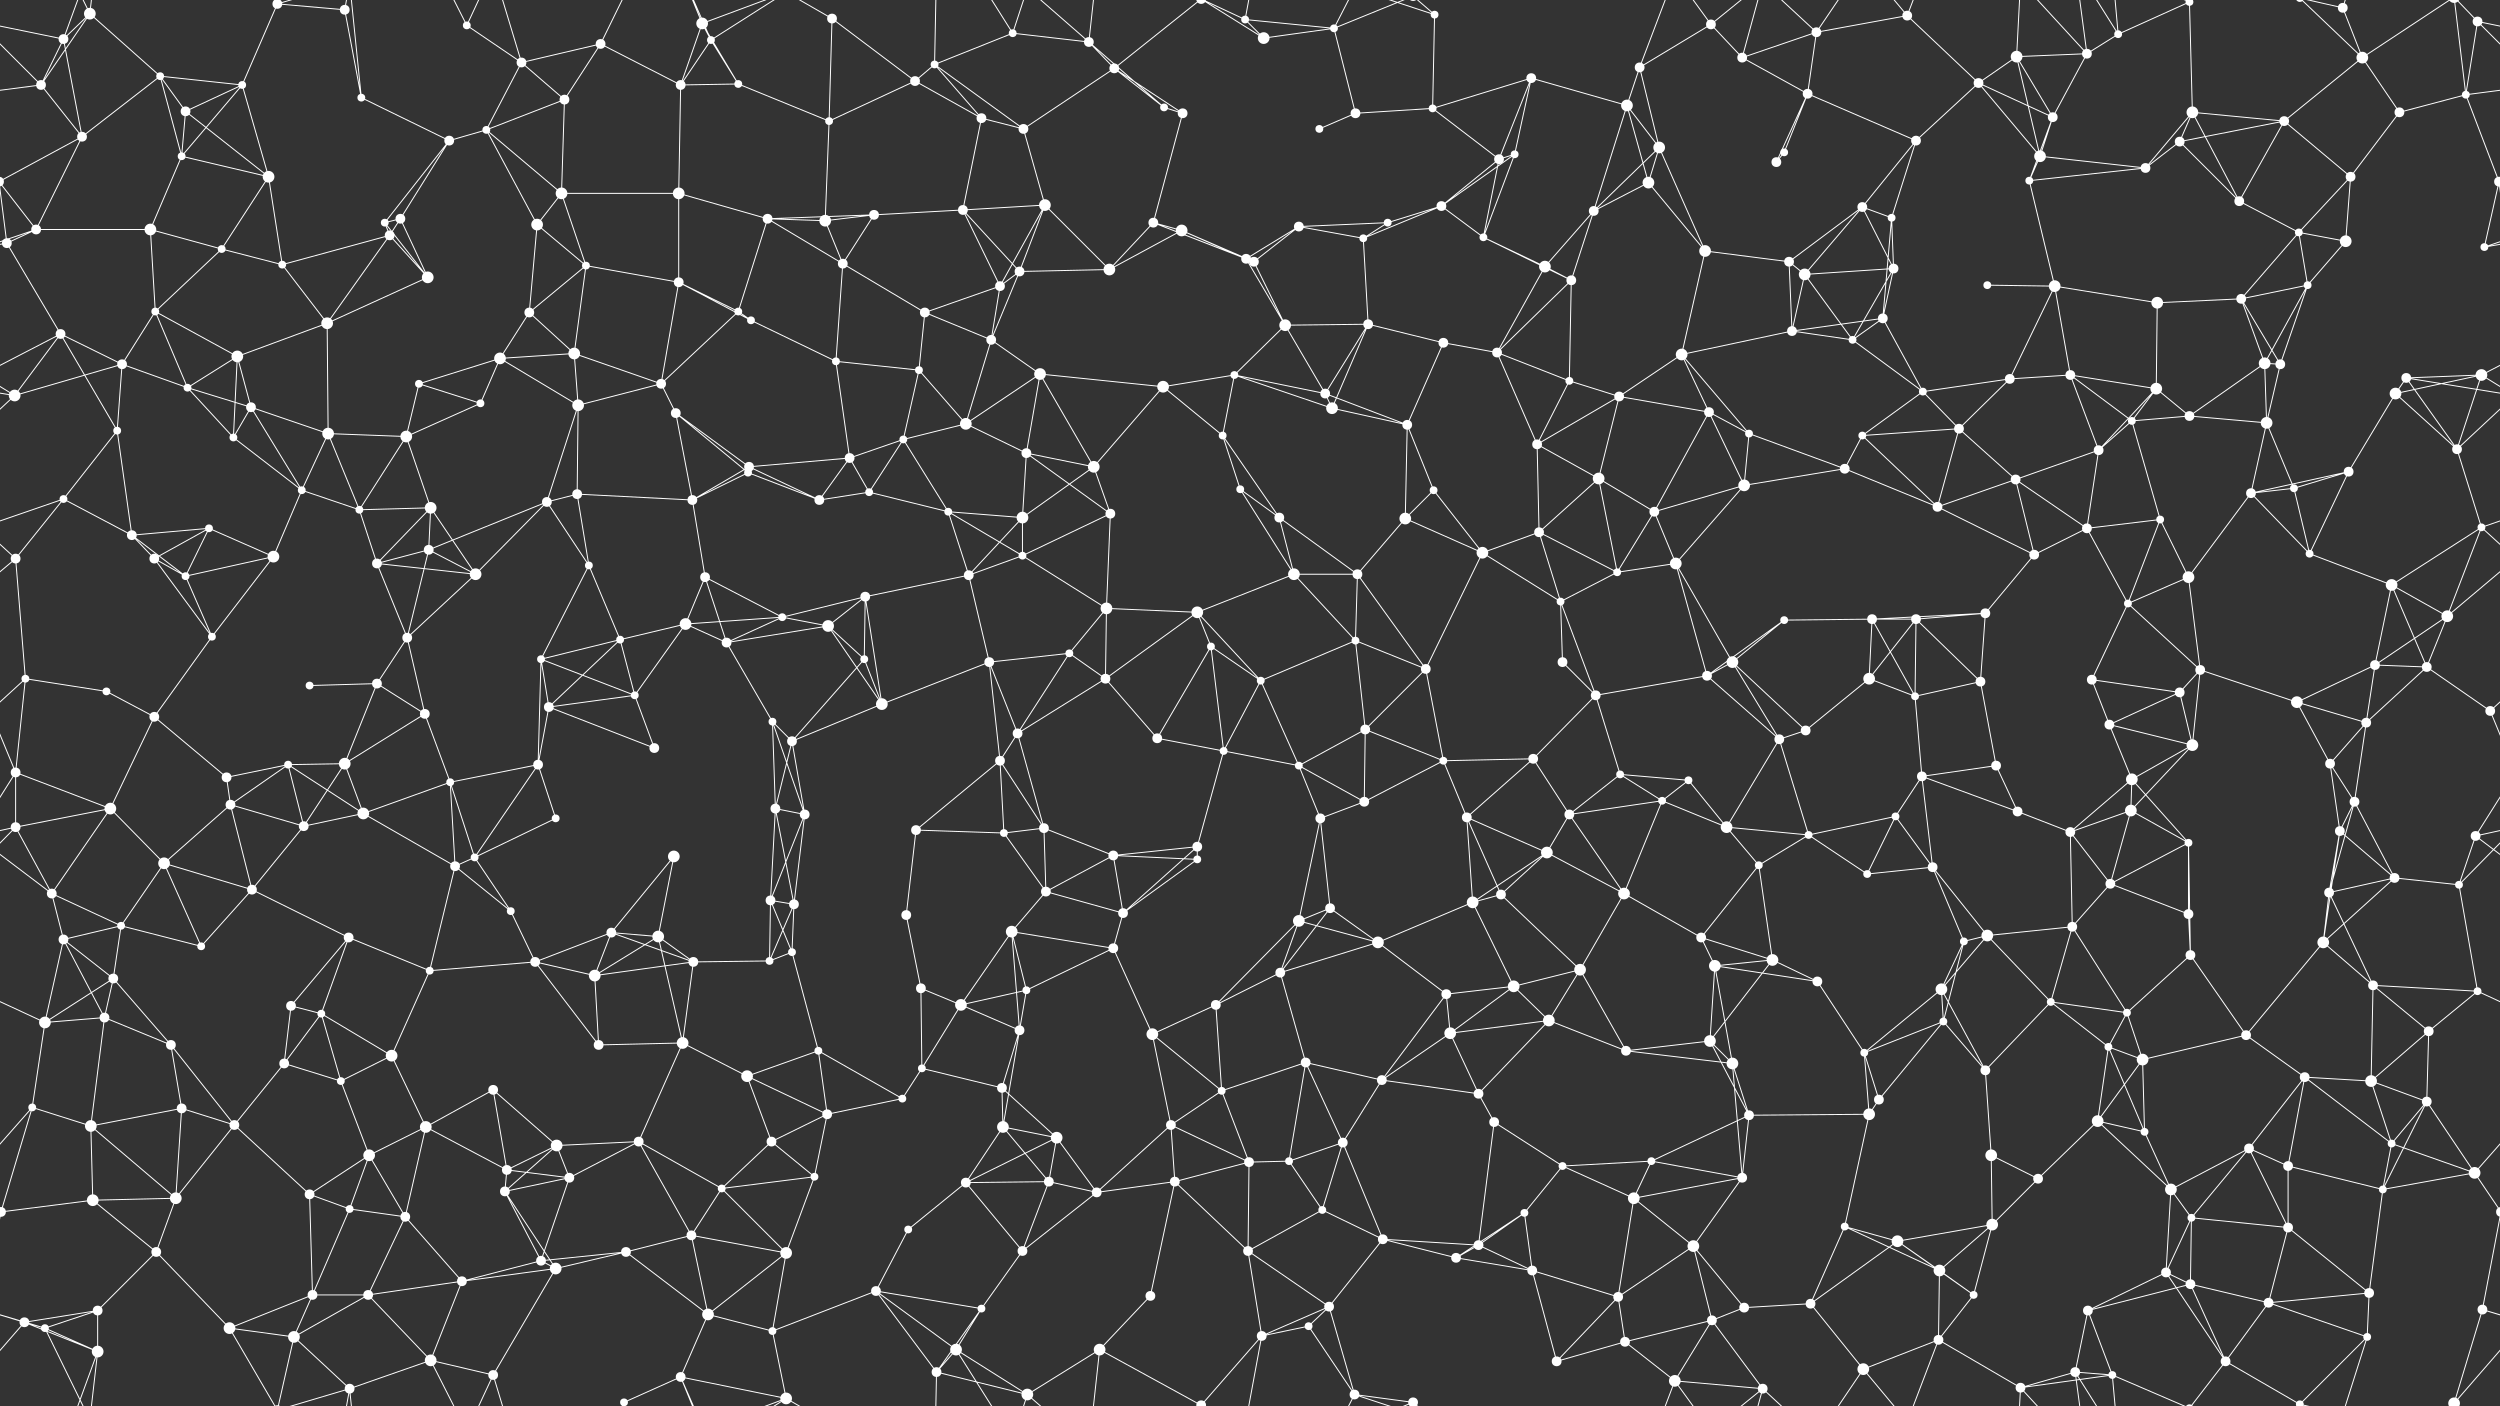 <svg xmlns="http://www.w3.org/2000/svg" width="2560" height="1440" fill="#fff"><rect width="100%" height="100%" fill="#333333" stroke="none"/><circle cx="65" cy="40" r="5"/><circle cx="92" cy="14" r="6"/><circle cx="164" cy="78" r="4"/><circle cx="284" cy="4" r="5"/><circle cx="284" cy="1444" r="5"/><circle cx="353" cy="10" r="5"/><circle cx="478" cy="26" r="4"/><circle cx="534" cy="64" r="5"/><circle cx="615" cy="45" r="5"/><circle cx="719" cy="24" r="6"/><circle cx="728" cy="41" r="4"/><circle cx="852" cy="19" r="5"/><circle cx="957" cy="66" r="4"/><circle cx="1037" cy="34" r="4"/><circle cx="1115" cy="43" r="5"/><circle cx="1141" cy="70" r="5"/><circle cx="1275" cy="20" r="4"/><circle cx="1294" cy="39" r="6"/><circle cx="1366" cy="29" r="4"/><circle cx="1469" cy="15" r="4"/><circle cx="1568" cy="80" r="5"/><circle cx="1679" cy="69" r="5"/><circle cx="1752" cy="25" r="5"/><circle cx="1784" cy="59" r="5"/><circle cx="1860" cy="33" r="5"/><circle cx="1953" cy="16" r="5"/><circle cx="2065" cy="58" r="6"/><circle cx="2137" cy="55" r="5"/><circle cx="2169" cy="35" r="4"/><circle cx="2242" cy="2" r="4"/><circle cx="2242" cy="1442" r="4"/><circle cx="2399" cy="8" r="5"/><circle cx="2419" cy="59" r="6"/><circle cx="2537" cy="22" r="5"/><circle cx="42" cy="87" r="5"/><circle cx="84" cy="140" r="5"/><circle cx="190" cy="114" r="5"/><circle cx="248" cy="87" r="4"/><circle cx="370" cy="100" r="4"/><circle cx="460" cy="144" r="5"/><circle cx="498" cy="133" r="4"/><circle cx="578" cy="102" r="5"/><circle cx="697" cy="87" r="5"/><circle cx="756" cy="86" r="4"/><circle cx="849" cy="124" r="4"/><circle cx="937" cy="83" r="5"/><circle cx="1005" cy="121" r="5"/><circle cx="1048" cy="132" r="5"/><circle cx="1192" cy="110" r="4"/><circle cx="1211" cy="116" r="5"/><circle cx="1351" cy="132" r="4"/><circle cx="1388" cy="116" r="5"/><circle cx="1467" cy="111" r="4"/><circle cx="1551" cy="158" r="4"/><circle cx="1666" cy="108" r="6"/><circle cx="1699" cy="151" r="6"/><circle cx="1827" cy="156" r="4"/><circle cx="1851" cy="96" r="5"/><circle cx="1962" cy="144" r="5"/><circle cx="2026" cy="85" r="5"/><circle cx="2102" cy="120" r="5"/><circle cx="2232" cy="145" r="5"/><circle cx="2245" cy="115" r="6"/><circle cx="2339" cy="124" r="5"/><circle cx="2457" cy="115" r="5"/><circle cx="2525" cy="97" r="4"/><circle cx="37" cy="235" r="5"/><circle cx="154" cy="235" r="6"/><circle cx="186" cy="160" r="4"/><circle cx="275" cy="181" r="6"/><circle cx="394" cy="228" r="4"/><circle cx="410" cy="224" r="5"/><circle cx="550" cy="230" r="6"/><circle cx="575" cy="198" r="6"/><circle cx="695" cy="198" r="6"/><circle cx="786" cy="224" r="5"/><circle cx="845" cy="226" r="6"/><circle cx="895" cy="220" r="5"/><circle cx="986" cy="215" r="5"/><circle cx="1070" cy="210" r="6"/><circle cx="1181" cy="228" r="5"/><circle cx="1210" cy="236" r="6"/><circle cx="1330" cy="232" r="5"/><circle cx="1421" cy="228" r="4"/><circle cx="1476" cy="211" r="5"/><circle cx="1535" cy="163" r="5"/><circle cx="1632" cy="216" r="5"/><circle cx="1688" cy="187" r="6"/><circle cx="1819" cy="166" r="5"/><circle cx="1907" cy="212" r="5"/><circle cx="1937" cy="223" r="4"/><circle cx="2078" cy="185" r="4"/><circle cx="2089" cy="160" r="6"/><circle cx="2197" cy="172" r="5"/><circle cx="2293" cy="206" r="5"/><circle cx="2354" cy="238" r="4"/><circle cx="2407" cy="181" r="5"/><circle cx="2559" cy="186" r="5"/><circle cx="-1" cy="186" r="5"/><circle cx="7" cy="249" r="5"/><circle cx="159" cy="319" r="4"/><circle cx="227" cy="255" r="4"/><circle cx="289" cy="271" r="4"/><circle cx="399" cy="241" r="5"/><circle cx="438" cy="284" r="6"/><circle cx="542" cy="320" r="5"/><circle cx="600" cy="272" r="4"/><circle cx="695" cy="289" r="5"/><circle cx="756" cy="319" r="4"/><circle cx="863" cy="270" r="5"/><circle cx="947" cy="320" r="5"/><circle cx="1024" cy="293" r="5"/><circle cx="1044" cy="278" r="5"/><circle cx="1136" cy="276" r="6"/><circle cx="1276" cy="265" r="5"/><circle cx="1284" cy="268" r="5"/><circle cx="1396" cy="244" r="4"/><circle cx="1519" cy="243" r="4"/><circle cx="1582" cy="273" r="6"/><circle cx="1609" cy="287" r="5"/><circle cx="1746" cy="257" r="6"/><circle cx="1832" cy="268" r="5"/><circle cx="1848" cy="281" r="6"/><circle cx="1939" cy="275" r="5"/><circle cx="2035" cy="292" r="4"/><circle cx="2104" cy="293" r="6"/><circle cx="2209" cy="310" r="6"/><circle cx="2295" cy="306" r="5"/><circle cx="2363" cy="292" r="4"/><circle cx="2402" cy="247" r="6"/><circle cx="2544" cy="253" r="4"/><circle cx="62" cy="342" r="5"/><circle cx="125" cy="373" r="5"/><circle cx="192" cy="397" r="4"/><circle cx="243" cy="365" r="6"/><circle cx="335" cy="331" r="6"/><circle cx="429" cy="393" r="4"/><circle cx="512" cy="367" r="6"/><circle cx="588" cy="362" r="6"/><circle cx="677" cy="393" r="5"/><circle cx="769" cy="328" r="4"/><circle cx="856" cy="370" r="4"/><circle cx="941" cy="379" r="4"/><circle cx="1015" cy="348" r="5"/><circle cx="1065" cy="383" r="6"/><circle cx="1191" cy="396" r="6"/><circle cx="1264" cy="384" r="4"/><circle cx="1316" cy="333" r="6"/><circle cx="1401" cy="332" r="5"/><circle cx="1478" cy="351" r="5"/><circle cx="1533" cy="361" r="5"/><circle cx="1607" cy="390" r="4"/><circle cx="1722" cy="363" r="6"/><circle cx="1835" cy="339" r="5"/><circle cx="1897" cy="348" r="4"/><circle cx="1928" cy="326" r="5"/><circle cx="2058" cy="388" r="5"/><circle cx="2120" cy="384" r="5"/><circle cx="2208" cy="398" r="6"/><circle cx="2319" cy="372" r="6"/><circle cx="2335" cy="373" r="5"/><circle cx="2464" cy="387" r="5"/><circle cx="2541" cy="384" r="6"/><circle cx="15" cy="405" r="6"/><circle cx="120" cy="441" r="4"/><circle cx="239" cy="448" r="4"/><circle cx="257" cy="417" r="5"/><circle cx="336" cy="444" r="6"/><circle cx="416" cy="447" r="6"/><circle cx="492" cy="413" r="4"/><circle cx="592" cy="415" r="6"/><circle cx="692" cy="423" r="5"/><circle cx="767" cy="478" r="5"/><circle cx="870" cy="469" r="5"/><circle cx="925" cy="450" r="4"/><circle cx="989" cy="434" r="6"/><circle cx="1051" cy="464" r="5"/><circle cx="1120" cy="478" r="6"/><circle cx="1252" cy="446" r="4"/><circle cx="1357" cy="403" r="5"/><circle cx="1364" cy="418" r="6"/><circle cx="1441" cy="435" r="5"/><circle cx="1574" cy="455" r="5"/><circle cx="1658" cy="406" r="5"/><circle cx="1750" cy="422" r="5"/><circle cx="1791" cy="444" r="4"/><circle cx="1907" cy="446" r="4"/><circle cx="1969" cy="401" r="4"/><circle cx="2006" cy="439" r="5"/><circle cx="2149" cy="461" r="5"/><circle cx="2183" cy="431" r="4"/><circle cx="2242" cy="426" r="5"/><circle cx="2321" cy="433" r="6"/><circle cx="2453" cy="403" r="6"/><circle cx="2516" cy="460" r="5"/><circle cx="65" cy="511" r="4"/><circle cx="135" cy="548" r="5"/><circle cx="214" cy="541" r="4"/><circle cx="309" cy="502" r="4"/><circle cx="368" cy="522" r="4"/><circle cx="441" cy="520" r="6"/><circle cx="560" cy="514" r="5"/><circle cx="591" cy="506" r="5"/><circle cx="709" cy="512" r="5"/><circle cx="766" cy="484" r="4"/><circle cx="839" cy="512" r="5"/><circle cx="890" cy="504" r="4"/><circle cx="971" cy="524" r="4"/><circle cx="1047" cy="530" r="6"/><circle cx="1137" cy="526" r="5"/><circle cx="1270" cy="501" r="4"/><circle cx="1310" cy="530" r="5"/><circle cx="1439" cy="531" r="6"/><circle cx="1468" cy="502" r="4"/><circle cx="1576" cy="545" r="5"/><circle cx="1637" cy="490" r="6"/><circle cx="1694" cy="524" r="5"/><circle cx="1786" cy="497" r="6"/><circle cx="1889" cy="480" r="5"/><circle cx="1984" cy="519" r="5"/><circle cx="2064" cy="491" r="5"/><circle cx="2137" cy="541" r="5"/><circle cx="2212" cy="532" r="4"/><circle cx="2305" cy="505" r="5"/><circle cx="2349" cy="500" r="4"/><circle cx="2405" cy="483" r="5"/><circle cx="2541" cy="540" r="4"/><circle cx="16" cy="572" r="5"/><circle cx="158" cy="572" r="5"/><circle cx="190" cy="590" r="4"/><circle cx="280" cy="570" r="6"/><circle cx="386" cy="577" r="5"/><circle cx="439" cy="563" r="5"/><circle cx="487" cy="588" r="6"/><circle cx="603" cy="579" r="4"/><circle cx="702" cy="639" r="6"/><circle cx="722" cy="591" r="5"/><circle cx="801" cy="632" r="4"/><circle cx="886" cy="611" r="5"/><circle cx="992" cy="589" r="5"/><circle cx="1047" cy="569" r="4"/><circle cx="1133" cy="623" r="6"/><circle cx="1226" cy="627" r="6"/><circle cx="1325" cy="588" r="6"/><circle cx="1390" cy="588" r="5"/><circle cx="1518" cy="566" r="6"/><circle cx="1598" cy="616" r="4"/><circle cx="1656" cy="586" r="4"/><circle cx="1716" cy="577" r="6"/><circle cx="1827" cy="635" r="4"/><circle cx="1917" cy="634" r="5"/><circle cx="1962" cy="634" r="5"/><circle cx="2033" cy="628" r="5"/><circle cx="2083" cy="568" r="5"/><circle cx="2179" cy="618" r="4"/><circle cx="2241" cy="591" r="6"/><circle cx="2365" cy="567" r="4"/><circle cx="2449" cy="599" r="6"/><circle cx="2506" cy="631" r="6"/><circle cx="26" cy="695" r="4"/><circle cx="109" cy="708" r="4"/><circle cx="217" cy="652" r="4"/><circle cx="317" cy="702" r="4"/><circle cx="386" cy="700" r="5"/><circle cx="417" cy="653" r="5"/><circle cx="554" cy="675" r="4"/><circle cx="635" cy="655" r="4"/><circle cx="650" cy="712" r="4"/><circle cx="744" cy="658" r="5"/><circle cx="848" cy="641" r="6"/><circle cx="885" cy="675" r="4"/><circle cx="1013" cy="678" r="5"/><circle cx="1095" cy="669" r="4"/><circle cx="1132" cy="695" r="5"/><circle cx="1240" cy="662" r="4"/><circle cx="1291" cy="697" r="4"/><circle cx="1388" cy="656" r="4"/><circle cx="1460" cy="685" r="5"/><circle cx="1600" cy="678" r="5"/><circle cx="1634" cy="712" r="5"/><circle cx="1748" cy="692" r="5"/><circle cx="1774" cy="678" r="6"/><circle cx="1914" cy="695" r="6"/><circle cx="1961" cy="713" r="4"/><circle cx="2028" cy="698" r="5"/><circle cx="2142" cy="696" r="5"/><circle cx="2232" cy="709" r="5"/><circle cx="2253" cy="686" r="5"/><circle cx="2352" cy="719" r="6"/><circle cx="2432" cy="681" r="5"/><circle cx="2485" cy="683" r="5"/><circle cx="16" cy="791" r="5"/><circle cx="158" cy="734" r="5"/><circle cx="232" cy="796" r="5"/><circle cx="295" cy="783" r="4"/><circle cx="353" cy="782" r="6"/><circle cx="435" cy="731" r="5"/><circle cx="551" cy="783" r="5"/><circle cx="562" cy="724" r="5"/><circle cx="670" cy="766" r="5"/><circle cx="791" cy="739" r="4"/><circle cx="811" cy="759" r="5"/><circle cx="903" cy="721" r="6"/><circle cx="1024" cy="779" r="5"/><circle cx="1042" cy="751" r="5"/><circle cx="1185" cy="756" r="5"/><circle cx="1253" cy="769" r="4"/><circle cx="1330" cy="784" r="4"/><circle cx="1398" cy="747" r="5"/><circle cx="1478" cy="779" r="4"/><circle cx="1570" cy="777" r="5"/><circle cx="1659" cy="793" r="4"/><circle cx="1729" cy="799" r="4"/><circle cx="1822" cy="757" r="5"/><circle cx="1849" cy="748" r="5"/><circle cx="1968" cy="795" r="5"/><circle cx="2044" cy="784" r="5"/><circle cx="2160" cy="742" r="5"/><circle cx="2183" cy="798" r="6"/><circle cx="2245" cy="763" r="6"/><circle cx="2386" cy="782" r="5"/><circle cx="2423" cy="740" r="5"/><circle cx="2550" cy="728" r="5"/><circle cx="16" cy="847" r="5"/><circle cx="113" cy="828" r="6"/><circle cx="236" cy="824" r="5"/><circle cx="311" cy="846" r="5"/><circle cx="372" cy="833" r="6"/><circle cx="461" cy="801" r="4"/><circle cx="486" cy="878" r="4"/><circle cx="569" cy="838" r="4"/><circle cx="690" cy="877" r="6"/><circle cx="794" cy="828" r="5"/><circle cx="824" cy="834" r="5"/><circle cx="938" cy="850" r="5"/><circle cx="1028" cy="853" r="4"/><circle cx="1069" cy="848" r="5"/><circle cx="1140" cy="876" r="5"/><circle cx="1226" cy="867" r="5"/><circle cx="1352" cy="838" r="5"/><circle cx="1397" cy="821" r="5"/><circle cx="1502" cy="837" r="5"/><circle cx="1584" cy="873" r="6"/><circle cx="1607" cy="834" r="5"/><circle cx="1702" cy="820" r="4"/><circle cx="1768" cy="847" r="6"/><circle cx="1852" cy="855" r="4"/><circle cx="1941" cy="836" r="4"/><circle cx="2066" cy="831" r="5"/><circle cx="2120" cy="852" r="5"/><circle cx="2182" cy="830" r="6"/><circle cx="2241" cy="863" r="4"/><circle cx="2396" cy="851" r="5"/><circle cx="2411" cy="821" r="5"/><circle cx="2535" cy="856" r="5"/><circle cx="53" cy="915" r="5"/><circle cx="124" cy="948" r="4"/><circle cx="168" cy="884" r="6"/><circle cx="258" cy="911" r="5"/><circle cx="357" cy="960" r="5"/><circle cx="466" cy="887" r="5"/><circle cx="523" cy="933" r="4"/><circle cx="626" cy="955" r="5"/><circle cx="674" cy="959" r="6"/><circle cx="789" cy="922" r="5"/><circle cx="813" cy="926" r="5"/><circle cx="928" cy="937" r="5"/><circle cx="1036" cy="954" r="6"/><circle cx="1071" cy="913" r="5"/><circle cx="1150" cy="935" r="5"/><circle cx="1226" cy="880" r="4"/><circle cx="1330" cy="943" r="6"/><circle cx="1362" cy="930" r="5"/><circle cx="1508" cy="924" r="6"/><circle cx="1537" cy="916" r="5"/><circle cx="1663" cy="915" r="6"/><circle cx="1742" cy="960" r="5"/><circle cx="1801" cy="886" r="4"/><circle cx="1912" cy="895" r="4"/><circle cx="1979" cy="888" r="5"/><circle cx="2035" cy="958" r="6"/><circle cx="2122" cy="949" r="5"/><circle cx="2161" cy="905" r="5"/><circle cx="2241" cy="936" r="5"/><circle cx="2385" cy="914" r="5"/><circle cx="2452" cy="899" r="5"/><circle cx="2518" cy="906" r="4"/><circle cx="65" cy="962" r="5"/><circle cx="116" cy="1002" r="5"/><circle cx="206" cy="969" r="4"/><circle cx="298" cy="1030" r="5"/><circle cx="329" cy="1038" r="4"/><circle cx="440" cy="994" r="4"/><circle cx="548" cy="985" r="5"/><circle cx="609" cy="999" r="6"/><circle cx="710" cy="985" r="5"/><circle cx="788" cy="984" r="4"/><circle cx="811" cy="975" r="4"/><circle cx="943" cy="1012" r="5"/><circle cx="984" cy="1029" r="6"/><circle cx="1051" cy="1014" r="4"/><circle cx="1140" cy="971" r="5"/><circle cx="1245" cy="1029" r="5"/><circle cx="1311" cy="996" r="5"/><circle cx="1411" cy="965" r="6"/><circle cx="1481" cy="1018" r="5"/><circle cx="1550" cy="1010" r="6"/><circle cx="1618" cy="993" r="6"/><circle cx="1756" cy="989" r="6"/><circle cx="1815" cy="983" r="6"/><circle cx="1861" cy="1005" r="5"/><circle cx="1988" cy="1013" r="6"/><circle cx="2011" cy="964" r="4"/><circle cx="2100" cy="1026" r="4"/><circle cx="2178" cy="1037" r="4"/><circle cx="2243" cy="978" r="5"/><circle cx="2379" cy="965" r="6"/><circle cx="2430" cy="1009" r="5"/><circle cx="2537" cy="1015" r="4"/><circle cx="46" cy="1047" r="6"/><circle cx="107" cy="1042" r="5"/><circle cx="175" cy="1070" r="5"/><circle cx="291" cy="1089" r="5"/><circle cx="349" cy="1107" r="4"/><circle cx="401" cy="1081" r="6"/><circle cx="505" cy="1116" r="5"/><circle cx="613" cy="1070" r="5"/><circle cx="699" cy="1068" r="6"/><circle cx="765" cy="1102" r="6"/><circle cx="838" cy="1076" r="4"/><circle cx="944" cy="1094" r="4"/><circle cx="1026" cy="1114" r="5"/><circle cx="1044" cy="1055" r="5"/><circle cx="1180" cy="1059" r="6"/><circle cx="1251" cy="1117" r="4"/><circle cx="1337" cy="1088" r="5"/><circle cx="1415" cy="1106" r="5"/><circle cx="1485" cy="1058" r="6"/><circle cx="1586" cy="1045" r="6"/><circle cx="1665" cy="1076" r="5"/><circle cx="1751" cy="1066" r="6"/><circle cx="1774" cy="1089" r="6"/><circle cx="1909" cy="1078" r="4"/><circle cx="1990" cy="1046" r="4"/><circle cx="2033" cy="1096" r="5"/><circle cx="2159" cy="1072" r="4"/><circle cx="2194" cy="1085" r="6"/><circle cx="2300" cy="1060" r="5"/><circle cx="2360" cy="1103" r="5"/><circle cx="2428" cy="1107" r="6"/><circle cx="2487" cy="1056" r="5"/><circle cx="33" cy="1134" r="4"/><circle cx="93" cy="1153" r="6"/><circle cx="186" cy="1135" r="5"/><circle cx="240" cy="1152" r="5"/><circle cx="378" cy="1183" r="6"/><circle cx="436" cy="1154" r="6"/><circle cx="519" cy="1198" r="5"/><circle cx="570" cy="1173" r="6"/><circle cx="654" cy="1169" r="5"/><circle cx="790" cy="1169" r="5"/><circle cx="847" cy="1141" r="5"/><circle cx="924" cy="1125" r="4"/><circle cx="1027" cy="1154" r="6"/><circle cx="1082" cy="1165" r="6"/><circle cx="1199" cy="1152" r="5"/><circle cx="1279" cy="1190" r="5"/><circle cx="1320" cy="1189" r="4"/><circle cx="1375" cy="1170" r="5"/><circle cx="1514" cy="1120" r="5"/><circle cx="1530" cy="1149" r="5"/><circle cx="1600" cy="1194" r="4"/><circle cx="1691" cy="1189" r="4"/><circle cx="1791" cy="1142" r="5"/><circle cx="1914" cy="1141" r="6"/><circle cx="1924" cy="1126" r="5"/><circle cx="2039" cy="1183" r="6"/><circle cx="2148" cy="1148" r="6"/><circle cx="2196" cy="1159" r="4"/><circle cx="2303" cy="1176" r="5"/><circle cx="2343" cy="1194" r="5"/><circle cx="2449" cy="1171" r="4"/><circle cx="2485" cy="1128" r="5"/><circle cx="1" cy="1241" r="5"/><circle cx="2561" cy="1241" r="5"/><circle cx="95" cy="1229" r="6"/><circle cx="180" cy="1227" r="6"/><circle cx="317" cy="1223" r="5"/><circle cx="358" cy="1238" r="4"/><circle cx="415" cy="1246" r="5"/><circle cx="517" cy="1220" r="5"/><circle cx="583" cy="1206" r="5"/><circle cx="708" cy="1265" r="5"/><circle cx="739" cy="1217" r="4"/><circle cx="834" cy="1205" r="4"/><circle cx="930" cy="1259" r="4"/><circle cx="989" cy="1211" r="5"/><circle cx="1074" cy="1210" r="5"/><circle cx="1123" cy="1221" r="5"/><circle cx="1203" cy="1210" r="5"/><circle cx="1354" cy="1239" r="4"/><circle cx="1416" cy="1269" r="5"/><circle cx="1514" cy="1275" r="5"/><circle cx="1561" cy="1242" r="4"/><circle cx="1673" cy="1227" r="6"/><circle cx="1734" cy="1276" r="6"/><circle cx="1784" cy="1206" r="5"/><circle cx="1889" cy="1256" r="4"/><circle cx="1943" cy="1271" r="6"/><circle cx="2040" cy="1254" r="6"/><circle cx="2087" cy="1207" r="5"/><circle cx="2223" cy="1218" r="6"/><circle cx="2244" cy="1247" r="4"/><circle cx="2343" cy="1257" r="5"/><circle cx="2440" cy="1218" r="4"/><circle cx="2534" cy="1201" r="6"/><circle cx="25" cy="1354" r="5"/><circle cx="100" cy="1342" r="5"/><circle cx="160" cy="1282" r="5"/><circle cx="320" cy="1326" r="5"/><circle cx="377" cy="1326" r="5"/><circle cx="473" cy="1312" r="5"/><circle cx="554" cy="1291" r="5"/><circle cx="569" cy="1299" r="6"/><circle cx="641" cy="1282" r="5"/><circle cx="725" cy="1346" r="6"/><circle cx="805" cy="1283" r="6"/><circle cx="897" cy="1322" r="5"/><circle cx="1005" cy="1340" r="4"/><circle cx="1047" cy="1281" r="5"/><circle cx="1178" cy="1327" r="5"/><circle cx="1278" cy="1281" r="5"/><circle cx="1340" cy="1358" r="4"/><circle cx="1361" cy="1338" r="5"/><circle cx="1491" cy="1288" r="5"/><circle cx="1569" cy="1301" r="5"/><circle cx="1657" cy="1328" r="5"/><circle cx="1753" cy="1352" r="5"/><circle cx="1786" cy="1339" r="5"/><circle cx="1854" cy="1335" r="5"/><circle cx="1986" cy="1301" r="6"/><circle cx="2021" cy="1326" r="4"/><circle cx="2138" cy="1342" r="5"/><circle cx="2218" cy="1303" r="5"/><circle cx="2243" cy="1315" r="5"/><circle cx="2323" cy="1334" r="5"/><circle cx="2426" cy="1324" r="5"/><circle cx="2542" cy="1341" r="5"/><circle cx="46" cy="1360" r="4"/><circle cx="100" cy="1384" r="6"/><circle cx="235" cy="1360" r="6"/><circle cx="301" cy="1369" r="6"/><circle cx="358" cy="1422" r="5"/><circle cx="441" cy="1393" r="6"/><circle cx="505" cy="1408" r="5"/><circle cx="639" cy="1436" r="4"/><circle cx="639" cy="-4" r="4"/><circle cx="697" cy="1410" r="5"/><circle cx="791" cy="1363" r="4"/><circle cx="805" cy="1432" r="6"/><circle cx="959" cy="1405" r="5"/><circle cx="979" cy="1382" r="6"/><circle cx="1052" cy="1428" r="6"/><circle cx="1126" cy="1382" r="6"/><circle cx="1230" cy="1439" r="5"/><circle cx="1230" cy="-1" r="5"/><circle cx="1292" cy="1368" r="5"/><circle cx="1387" cy="1428" r="5"/><circle cx="1447" cy="1436" r="5"/><circle cx="1447" cy="-4" r="5"/><circle cx="1594" cy="1394" r="5"/><circle cx="1664" cy="1374" r="5"/><circle cx="1715" cy="1414" r="6"/><circle cx="1805" cy="1422" r="5"/><circle cx="1908" cy="1402" r="6"/><circle cx="1985" cy="1372" r="5"/><circle cx="2069" cy="1421" r="5"/><circle cx="2125" cy="1405" r="5"/><circle cx="2163" cy="1408" r="4"/><circle cx="2279" cy="1394" r="5"/><circle cx="2355" cy="1438" r="4"/><circle cx="2355" cy="-2" r="4"/><circle cx="2424" cy="1369" r="4"/><circle cx="2513" cy="1437" r="6"/><circle cx="2513" cy="-3" r="6"/><path stroke="#fff" d="M65 40L92 14M65 40L-23 22M65 40L42 87M65 40L84 140M65 40L100 -56M2625 40L2537 22M65 1480L100 1384M92 14L164 78M92 14L42 87M92 14L46 -80M92 14L100 -56M92 1454L46 1360M92 1454L100 1384M164 78L84 140M164 78L190 114M164 78L248 87M164 78L186 160M284 4L353 10M284 4L248 87M284 4L235 -80M284 4L301 -71M284 4L358 -18M284 1444L235 1360M284 1444L301 1369M284 1444L358 1422M353 10L370 100M353 10L358 -18M353 1450L358 1422M478 26L534 64M478 26L441 -47M478 26L505 -32M478 1466L441 1393M478 1466L505 1408M534 64L615 45M534 64L498 133M534 64L578 102M534 64L505 -32M534 1504L505 1408M615 45L578 102M615 45L697 87M615 45L639 -4M615 1485L639 1436M719 24L728 41M719 24L697 87M719 24L756 86M719 24L697 -30M719 24L805 -8M719 1464L697 1410M719 1464L805 1432M728 41L697 87M728 41L756 86M728 41L697 -30M728 41L805 -8M728 1481L697 1410M728 1481L805 1432M852 19L849 124M852 19L937 83M852 19L805 -8M852 1459L805 1432M957 66L1037 34M957 66L937 83M957 66L1005 121M957 66L1048 132M957 66L959 -35M957 1506L959 1405M1037 34L1115 43M1037 34L979 -58M1037 34L1052 -12M1037 1474L979 1382M1037 1474L1052 1428M1115 43L1141 70M1115 43L1192 110M1115 43L1052 -12M1115 43L1126 -58M1115 1483L1052 1428M1115 1483L1126 1382M1141 70L1048 132M1141 70L1192 110M1141 70L1211 116M1141 70L1230 -1M1141 1510L1230 1439M1275 20L1294 39M1275 20L1366 29M1275 20L1230 -1M1275 20L1292 -72M1275 1460L1230 1439M1275 1460L1292 1368M1294 39L1366 29M1294 39L1230 -1M1294 1479L1230 1439M1366 29L1388 116M1366 29L1387 -12M1366 29L1447 -4M1366 1469L1387 1428M1366 1469L1447 1436M1469 15L1467 111M1469 15L1387 -12M1469 15L1447 -4M1469 1455L1387 1428M1469 1455L1447 1436M1568 80L1467 111M1568 80L1551 158M1568 80L1666 108M1568 80L1535 163M1679 69L1752 25M1679 69L1666 108M1679 69L1699 151M1679 69L1715 -26M1679 1509L1715 1414M1752 25L1784 59M1752 25L1715 -26M1752 25L1805 -18M1752 1465L1715 1414M1752 1465L1805 1422M1784 59L1860 33M1784 59L1851 96M1784 59L1805 -18M1784 1499L1805 1422M1860 33L1953 16M1860 33L1851 96M1860 33L1805 -18M1860 33L1908 -38M1860 1473L1805 1422M1860 1473L1908 1402M1953 16L2026 85M1953 16L1908 -38M1953 16L1985 -68M1953 1456L1908 1402M1953 1456L1985 1372M2065 58L2137 55M2065 58L2026 85M2065 58L2102 120M2065 58L2089 160M2065 58L2069 -19M2065 1498L2069 1421M2137 55L2169 35M2137 55L2102 120M2137 55L2069 -19M2137 55L2125 -35M2137 1495L2069 1421M2137 1495L2125 1405M2169 35L2242 2M2169 35L2125 -35M2169 35L2163 -32M2169 1475L2125 1405M2169 1475L2163 1408M2242 2L2245 115M2242 2L2163 -32M2242 2L2279 -46M2242 1442L2163 1408M2242 1442L2279 1394M2399 8L2419 59M2399 8L2355 -2M2399 8L2424 -71M2399 1448L2355 1438M2399 1448L2424 1369M2419 59L2339 124M2419 59L2457 115M2419 59L2355 -2M2419 59L2513 -3M2419 1499L2355 1438M2419 1499L2513 1437M2537 22L2602 87M2537 22L2525 97M2537 22L2513 -3M-23 22L42 87M2537 1462L2513 1437M42 87L84 140M42 87L-35 97M2602 87L2525 97M84 140L37 235M84 140L-1 186M2644 140L2559 186M190 114L248 87M190 114L186 160M190 114L275 181M248 87L186 160M248 87L275 181M370 100L460 144M370 100L358 -18M370 1540L358 1422M460 144L498 133M460 144L394 228M460 144L410 224M498 133L578 102M498 133L550 230M498 133L575 198M578 102L575 198M697 87L756 86M697 87L695 198M756 86L849 124M849 124L937 83M849 124L845 226M937 83L1005 121M1005 121L1048 132M1005 121L986 215M1048 132L1070 210M1192 110L1211 116M1211 116L1181 228M1351 132L1388 116M1388 116L1467 111M1467 111L1535 163M1551 158L1476 211M1551 158L1535 163M1551 158L1519 243M1666 108L1699 151M1666 108L1632 216M1666 108L1688 187M1699 151L1632 216M1699 151L1688 187M1699 151L1746 257M1827 156L1851 96M1827 156L1819 166M1851 96L1962 144M1851 96L1819 166M1962 144L2026 85M1962 144L1907 212M1962 144L1937 223M2026 85L2102 120M2026 85L2089 160M2102 120L2078 185M2102 120L2089 160M2232 145L2245 115M2232 145L2339 124M2232 145L2197 172M2232 145L2293 206M2245 115L2339 124M2245 115L2197 172M2245 115L2293 206M2339 124L2293 206M2339 124L2407 181M2457 115L2525 97M2457 115L2407 181M2525 97L2559 186M2525 97L2513 -3M2525 1537L2513 1437M37 235L154 235M37 235L-1 186M37 235L7 249M37 235L-16 253M2597 235L2559 186M2597 235L2544 253M154 235L186 160M154 235L159 319M154 235L227 255M186 160L275 181M275 181L227 255M275 181L289 271M394 228L410 224M394 228L399 241M394 228L438 284M410 224L399 241M410 224L438 284M550 230L575 198M550 230L542 320M550 230L600 272M575 198L695 198M575 198L600 272M695 198L786 224M695 198L695 289M786 224L845 226M786 224L895 220M786 224L756 319M786 224L863 270M845 226L895 220M845 226L863 270M895 220L986 215M895 220L863 270M986 215L1070 210M986 215L1024 293M986 215L1044 278M1070 210L1024 293M1070 210L1044 278M1070 210L1136 276M1181 228L1210 236M1181 228L1136 276M1181 228L1276 265M1181 228L1284 268M1210 236L1136 276M1210 236L1276 265M1210 236L1284 268M1330 232L1421 228M1330 232L1276 265M1330 232L1284 268M1330 232L1396 244M1421 228L1476 211M1421 228L1396 244M1476 211L1535 163M1476 211L1396 244M1476 211L1519 243M1535 163L1519 243M1632 216L1688 187M1632 216L1582 273M1632 216L1609 287M1688 187L1746 257M1907 212L1937 223M1907 212L1832 268M1907 212L1848 281M1907 212L1939 275M1937 223L1939 275M1937 223L1928 326M2078 185L2089 160M2078 185L2197 172M2078 185L2104 293M2089 160L2197 172M2293 206L2354 238M2354 238L2407 181M2354 238L2295 306M2354 238L2363 292M2354 238L2402 247M2407 181L2402 247M2559 186L2567 249M2559 186L2544 253M-1 186L7 249M7 249L-16 253M7 249L62 342M2567 249L2544 253M159 319L227 255M159 319L125 373M159 319L192 397M159 319L243 365M227 255L289 271M289 271L399 241M289 271L335 331M399 241L438 284M399 241L335 331M438 284L335 331M542 320L600 272M542 320L512 367M542 320L588 362M600 272L695 289M600 272L588 362M695 289L756 319M695 289L677 393M695 289L769 328M756 319L677 393M756 319L769 328M863 270L947 320M863 270L856 370M947 320L1024 293M947 320L941 379M947 320L1015 348M1024 293L1044 278M1024 293L1015 348M1044 278L1136 276M1044 278L1015 348M1276 265L1284 268M1276 265L1316 333M1284 268L1316 333M1396 244L1401 332M1519 243L1582 273M1519 243L1609 287M1582 273L1609 287M1582 273L1533 361M1609 287L1533 361M1609 287L1607 390M1746 257L1832 268M1746 257L1722 363M1832 268L1848 281M1832 268L1835 339M1848 281L1939 275M1848 281L1835 339M1848 281L1897 348M1939 275L1897 348M1939 275L1928 326M2035 292L2104 293M2104 293L2209 310M2104 293L2058 388M2104 293L2120 384M2209 310L2295 306M2209 310L2208 398M2295 306L2363 292M2295 306L2319 372M2295 306L2335 373M2363 292L2402 247M2363 292L2319 372M2363 292L2335 373M62 342L125 373M62 342L-19 384M62 342L15 405M62 342L120 441M2622 342L2541 384M125 373L192 397M125 373L15 405M125 373L120 441M192 397L243 365M192 397L239 448M192 397L257 417M243 365L335 331M243 365L239 448M243 365L257 417M335 331L336 444M429 393L512 367M429 393L416 447M429 393L492 413M512 367L588 362M512 367L492 413M512 367L592 415M588 362L677 393M588 362L592 415M677 393L592 415M677 393L692 423M769 328L856 370M856 370L941 379M856 370L870 469M941 379L925 450M941 379L989 434M1015 348L1065 383M1015 348L989 434M1065 383L1191 396M1065 383L989 434M1065 383L1051 464M1065 383L1120 478M1191 396L1264 384M1191 396L1120 478M1191 396L1252 446M1264 384L1316 333M1264 384L1252 446M1264 384L1357 403M1264 384L1364 418M1316 333L1401 332M1316 333L1357 403M1401 332L1478 351M1401 332L1357 403M1401 332L1364 418M1478 351L1533 361M1478 351L1441 435M1533 361L1607 390M1533 361L1574 455M1607 390L1574 455M1607 390L1658 406M1722 363L1835 339M1722 363L1658 406M1722 363L1750 422M1722 363L1791 444M1835 339L1897 348M1835 339L1928 326M1897 348L1928 326M1897 348L1969 401M1928 326L1969 401M2058 388L2120 384M2058 388L1969 401M2058 388L2006 439M2120 384L2208 398M2120 384L2149 461M2120 384L2183 431M2208 398L2149 461M2208 398L2183 431M2208 398L2242 426M2319 372L2335 373M2319 372L2242 426M2319 372L2321 433M2335 373L2321 433M2464 387L2541 384M2464 387L2575 405M2464 387L2453 403M2464 387L2516 460M-96 387L15 405M2541 384L2575 405M2541 384L2453 403M2541 384L2516 460M-19 384L15 405M15 405L-44 460M2575 405L2516 460M120 441L65 511M120 441L135 548M239 448L257 417M239 448L309 502M257 417L336 444M257 417L309 502M336 444L416 447M336 444L309 502M336 444L368 522M416 447L492 413M416 447L368 522M416 447L441 520M592 415L560 514M592 415L591 506M692 423L767 478M692 423L709 512M692 423L766 484M767 478L870 469M767 478L709 512M767 478L766 484M767 478L839 512M870 469L925 450M870 469L839 512M870 469L890 504M925 450L989 434M925 450L890 504M925 450L971 524M989 434L1051 464M1051 464L1120 478M1051 464L1047 530M1051 464L1137 526M1120 478L1047 530M1120 478L1137 526M1252 446L1270 501M1252 446L1310 530M1357 403L1364 418M1357 403L1441 435M1364 418L1441 435M1441 435L1439 531M1441 435L1468 502M1574 455L1658 406M1574 455L1576 545M1574 455L1637 490M1658 406L1750 422M1658 406L1637 490M1750 422L1791 444M1750 422L1694 524M1750 422L1786 497M1791 444L1786 497M1791 444L1889 480M1907 446L1969 401M1907 446L2006 439M1907 446L1889 480M1907 446L1984 519M1969 401L2006 439M2006 439L1984 519M2006 439L2064 491M2149 461L2183 431M2149 461L2064 491M2149 461L2137 541M2183 431L2242 426M2183 431L2212 532M2242 426L2321 433M2321 433L2305 505M2321 433L2349 500M2453 403L2516 460M2453 403L2405 483M2516 460L2541 540M65 511L135 548M65 511L-19 540M65 511L16 572M2625 511L2541 540M135 548L214 541M135 548L158 572M135 548L190 590M214 541L158 572M214 541L190 590M214 541L280 570M309 502L368 522M309 502L280 570M368 522L441 520M368 522L386 577M441 520L386 577M441 520L439 563M441 520L487 588M560 514L591 506M560 514L439 563M560 514L487 588M560 514L603 579M591 506L709 512M591 506L603 579M709 512L766 484M709 512L722 591M766 484L839 512M839 512L890 504M890 504L971 524M971 524L1047 530M971 524L992 589M971 524L1047 569M1047 530L992 589M1047 530L1047 569M1137 526L1047 569M1137 526L1133 623M1270 501L1310 530M1270 501L1325 588M1310 530L1325 588M1310 530L1390 588M1439 531L1468 502M1439 531L1390 588M1439 531L1518 566M1468 502L1518 566M1576 545L1637 490M1576 545L1518 566M1576 545L1598 616M1576 545L1656 586M1637 490L1694 524M1637 490L1656 586M1694 524L1786 497M1694 524L1656 586M1694 524L1716 577M1786 497L1889 480M1786 497L1716 577M1889 480L1984 519M1984 519L2064 491M1984 519L2083 568M2064 491L2137 541M2064 491L2083 568M2137 541L2212 532M2137 541L2083 568M2137 541L2179 618M2212 532L2179 618M2212 532L2241 591M2305 505L2349 500M2305 505L2405 483M2305 505L2241 591M2305 505L2365 567M2349 500L2405 483M2349 500L2365 567M2405 483L2365 567M2541 540L2576 572M2541 540L2449 599M2541 540L2506 631M-19 540L16 572M16 572L-54 631M16 572L26 695M2576 572L2506 631M158 572L190 590M158 572L217 652M190 590L280 570M190 590L217 652M280 570L217 652M386 577L439 563M386 577L487 588M386 577L417 653M439 563L487 588M439 563L417 653M487 588L417 653M603 579L554 675M603 579L635 655M702 639L722 591M702 639L801 632M702 639L635 655M702 639L650 712M702 639L744 658M722 591L801 632M722 591L744 658M801 632L886 611M801 632L744 658M801 632L848 641M886 611L992 589M886 611L848 641M886 611L885 675M886 611L903 721M992 589L1047 569M992 589L1013 678M1047 569L1133 623M1133 623L1226 627M1133 623L1095 669M1133 623L1132 695M1226 627L1325 588M1226 627L1132 695M1226 627L1240 662M1226 627L1291 697M1325 588L1390 588M1325 588L1388 656M1390 588L1388 656M1390 588L1460 685M1518 566L1598 616M1518 566L1460 685M1598 616L1656 586M1598 616L1600 678M1598 616L1634 712M1656 586L1716 577M1716 577L1748 692M1716 577L1774 678M1827 635L1917 634M1827 635L1748 692M1827 635L1774 678M1917 634L1962 634M1917 634L2033 628M1917 634L1914 695M1917 634L1961 713M1962 634L2033 628M1962 634L1914 695M1962 634L1961 713M1962 634L2028 698M2033 628L2083 568M2033 628L2028 698M2179 618L2241 591M2179 618L2142 696M2179 618L2253 686M2241 591L2253 686M2365 567L2449 599M2449 599L2506 631M2449 599L2432 681M2449 599L2485 683M2506 631L2432 681M2506 631L2485 683M26 695L109 708M26 695L16 791M26 695L-10 728M2586 695L2550 728M109 708L158 734M217 652L158 734M317 702L386 700M386 700L417 653M386 700L353 782M386 700L435 731M417 653L435 731M554 675L635 655M554 675L650 712M554 675L551 783M554 675L562 724M635 655L650 712M635 655L562 724M650 712L562 724M650 712L670 766M744 658L848 641M744 658L791 739M848 641L885 675M848 641L903 721M885 675L811 759M885 675L903 721M1013 678L1095 669M1013 678L903 721M1013 678L1024 779M1013 678L1042 751M1095 669L1132 695M1095 669L1042 751M1132 695L1042 751M1132 695L1185 756M1240 662L1291 697M1240 662L1185 756M1240 662L1253 769M1291 697L1388 656M1291 697L1253 769M1291 697L1330 784M1388 656L1460 685M1388 656L1398 747M1460 685L1398 747M1460 685L1478 779M1600 678L1634 712M1634 712L1748 692M1634 712L1570 777M1634 712L1659 793M1748 692L1774 678M1748 692L1822 757M1774 678L1822 757M1774 678L1849 748M1914 695L1961 713M1914 695L1849 748M1961 713L2028 698M1961 713L1968 795M2028 698L2044 784M2142 696L2232 709M2142 696L2160 742M2232 709L2253 686M2232 709L2160 742M2232 709L2245 763M2253 686L2352 719M2253 686L2245 763M2352 719L2432 681M2352 719L2386 782M2352 719L2423 740M2432 681L2485 683M2432 681L2423 740M2485 683L2423 740M2485 683L2550 728M16 791L-10 728M16 791L16 847M16 791L113 828M16 791L-25 856M2576 791L2550 728M2576 791L2535 856M158 734L232 796M158 734L113 828M232 796L295 783M232 796L236 824M295 783L353 782M295 783L236 824M295 783L311 846M295 783L372 833M353 782L435 731M353 782L311 846M353 782L372 833M435 731L461 801M551 783L562 724M551 783L461 801M551 783L486 878M551 783L569 838M562 724L670 766M791 739L811 759M791 739L794 828M791 739L824 834M811 759L903 721M811 759L794 828M811 759L824 834M1024 779L1042 751M1024 779L938 850M1024 779L1028 853M1024 779L1069 848M1042 751L1069 848M1185 756L1253 769M1253 769L1330 784M1253 769L1226 867M1330 784L1398 747M1330 784L1352 838M1330 784L1397 821M1398 747L1478 779M1398 747L1397 821M1478 779L1570 777M1478 779L1397 821M1478 779L1502 837M1570 777L1502 837M1570 777L1607 834M1659 793L1729 799M1659 793L1607 834M1659 793L1702 820M1729 799L1702 820M1729 799L1768 847M1822 757L1849 748M1822 757L1768 847M1822 757L1852 855M1968 795L2044 784M1968 795L1941 836M1968 795L2066 831M1968 795L1979 888M2044 784L2066 831M2160 742L2183 798M2160 742L2245 763M2183 798L2245 763M2183 798L2120 852M2183 798L2182 830M2183 798L2241 863M2245 763L2182 830M2386 782L2423 740M2386 782L2396 851M2386 782L2411 821M2423 740L2411 821M16 847L113 828M16 847L-25 856M16 847L53 915M16 847L-42 906M2576 847L2535 856M2576 847L2518 906M113 828L53 915M113 828L168 884M236 824L311 846M236 824L168 884M236 824L258 911M311 846L372 833M311 846L258 911M372 833L461 801M372 833L466 887M461 801L486 878M461 801L466 887M486 878L569 838M486 878L466 887M486 878L523 933M690 877L626 955M690 877L674 959M794 828L824 834M794 828L789 922M794 828L813 926M824 834L789 922M824 834L813 926M938 850L1028 853M938 850L928 937M1028 853L1069 848M1028 853L1071 913M1069 848L1140 876M1069 848L1071 913M1140 876L1226 867M1140 876L1071 913M1140 876L1150 935M1140 876L1226 880M1226 867L1150 935M1226 867L1226 880M1352 838L1397 821M1352 838L1330 943M1352 838L1362 930M1502 837L1584 873M1502 837L1508 924M1502 837L1537 916M1584 873L1607 834M1584 873L1508 924M1584 873L1537 916M1584 873L1663 915M1607 834L1702 820M1607 834L1663 915M1702 820L1768 847M1702 820L1663 915M1768 847L1852 855M1768 847L1801 886M1852 855L1941 836M1852 855L1801 886M1852 855L1912 895M1941 836L1912 895M1941 836L1979 888M2066 831L2120 852M2120 852L2182 830M2120 852L2122 949M2120 852L2161 905M2182 830L2241 863M2182 830L2161 905M2241 863L2161 905M2241 863L2241 936M2241 863L2243 978M2396 851L2411 821M2396 851L2385 914M2396 851L2452 899M2396 851L2379 965M2411 821L2385 914M2411 821L2452 899M2535 856L2613 915M2535 856L2518 906M-25 856L53 915M53 915L124 948M53 915L65 962M124 948L168 884M124 948L65 962M124 948L116 1002M124 948L206 969M168 884L258 911M168 884L206 969M258 911L357 960M258 911L206 969M357 960L298 1030M357 960L329 1038M357 960L440 994M466 887L523 933M466 887L440 994M523 933L548 985M626 955L674 959M626 955L548 985M626 955L609 999M626 955L710 985M674 959L609 999M674 959L710 985M674 959L699 1068M789 922L813 926M789 922L788 984M789 922L811 975M813 926L788 984M813 926L811 975M928 937L943 1012M1036 954L1071 913M1036 954L984 1029M1036 954L1051 1014M1036 954L1140 971M1036 954L1044 1055M1071 913L1150 935M1150 935L1226 880M1150 935L1140 971M1330 943L1362 930M1330 943L1245 1029M1330 943L1311 996M1330 943L1411 965M1362 930L1311 996M1362 930L1411 965M1508 924L1537 916M1508 924L1411 965M1508 924L1550 1010M1537 916L1618 993M1663 915L1742 960M1663 915L1618 993M1742 960L1801 886M1742 960L1756 989M1742 960L1815 983M1801 886L1815 983M1912 895L1979 888M1979 888L2035 958M1979 888L2011 964M2035 958L2122 949M2035 958L1988 1013M2035 958L2011 964M2035 958L2100 1026M2122 949L2161 905M2122 949L2100 1026M2122 949L2178 1037M2161 905L2241 936M2241 936L2243 978M2385 914L2452 899M2385 914L2379 965M2385 914L2430 1009M2452 899L2518 906M2452 899L2379 965M2518 906L2537 1015M65 962L116 1002M65 962L46 1047M65 962L107 1042M116 1002L46 1047M116 1002L107 1042M116 1002L175 1070M298 1030L329 1038M298 1030L291 1089M329 1038L291 1089M329 1038L349 1107M329 1038L401 1081M440 994L548 985M440 994L401 1081M548 985L609 999M548 985L613 1070M609 999L710 985M609 999L613 1070M710 985L788 984M710 985L699 1068M788 984L811 975M811 975L838 1076M943 1012L984 1029M943 1012L944 1094M984 1029L1051 1014M984 1029L944 1094M984 1029L1044 1055M1051 1014L1140 971M1051 1014L1044 1055M1140 971L1180 1059M1245 1029L1311 996M1245 1029L1180 1059M1245 1029L1251 1117M1311 996L1411 965M1311 996L1337 1088M1411 965L1481 1018M1481 1018L1550 1010M1481 1018L1415 1106M1481 1018L1485 1058M1550 1010L1618 993M1550 1010L1485 1058M1550 1010L1586 1045M1618 993L1586 1045M1618 993L1665 1076M1756 989L1815 983M1756 989L1861 1005M1756 989L1751 1066M1756 989L1774 1089M1815 983L1861 1005M1815 983L1751 1066M1861 1005L1909 1078M1988 1013L2011 964M1988 1013L1909 1078M1988 1013L1990 1046M1988 1013L2033 1096M2011 964L1990 1046M2100 1026L2178 1037M2100 1026L2033 1096M2100 1026L2159 1072M2178 1037L2243 978M2178 1037L2159 1072M2178 1037L2194 1085M2243 978L2300 1060M2379 965L2430 1009M2379 965L2300 1060M2430 1009L2537 1015M2430 1009L2428 1107M2430 1009L2487 1056M2537 1015L2606 1047M2537 1015L2487 1056M-23 1015L46 1047M46 1047L107 1042M46 1047L33 1134M107 1042L175 1070M107 1042L93 1153M175 1070L186 1135M175 1070L240 1152M291 1089L349 1107M291 1089L240 1152M349 1107L401 1081M349 1107L378 1183M401 1081L436 1154M505 1116L436 1154M505 1116L519 1198M505 1116L570 1173M613 1070L699 1068M699 1068L765 1102M699 1068L654 1169M765 1102L838 1076M765 1102L790 1169M765 1102L847 1141M838 1076L847 1141M838 1076L924 1125M944 1094L1026 1114M944 1094L924 1125M1026 1114L1044 1055M1026 1114L1027 1154M1026 1114L1082 1165M1044 1055L1027 1154M1180 1059L1251 1117M1180 1059L1199 1152M1251 1117L1337 1088M1251 1117L1199 1152M1251 1117L1279 1190M1337 1088L1415 1106M1337 1088L1320 1189M1337 1088L1375 1170M1415 1106L1485 1058M1415 1106L1375 1170M1415 1106L1514 1120M1485 1058L1586 1045M1485 1058L1514 1120M1586 1045L1665 1076M1586 1045L1514 1120M1665 1076L1751 1066M1665 1076L1774 1089M1751 1066L1774 1089M1751 1066L1791 1142M1774 1089L1791 1142M1774 1089L1784 1206M1909 1078L1990 1046M1909 1078L1914 1141M1909 1078L1924 1126M1990 1046L2033 1096M1990 1046L1924 1126M2033 1096L2039 1183M2159 1072L2194 1085M2159 1072L2148 1148M2159 1072L2196 1159M2194 1085L2300 1060M2194 1085L2148 1148M2194 1085L2196 1159M2300 1060L2360 1103M2360 1103L2428 1107M2360 1103L2303 1176M2360 1103L2343 1194M2360 1103L2449 1171M2428 1107L2487 1056M2428 1107L2449 1171M2428 1107L2485 1128M2487 1056L2485 1128M33 1134L93 1153M33 1134L1 1241M33 1134L-26 1201M2593 1134L2534 1201M93 1153L186 1135M93 1153L95 1229M93 1153L180 1227M186 1135L240 1152M186 1135L180 1227M240 1152L180 1227M240 1152L317 1223M378 1183L436 1154M378 1183L317 1223M378 1183L358 1238M378 1183L415 1246M436 1154L519 1198M436 1154L415 1246M519 1198L570 1173M519 1198L517 1220M519 1198L583 1206M570 1173L654 1169M570 1173L517 1220M570 1173L583 1206M654 1169L583 1206M654 1169L708 1265M654 1169L739 1217M790 1169L847 1141M790 1169L739 1217M790 1169L834 1205M847 1141L924 1125M847 1141L834 1205M1027 1154L1082 1165M1027 1154L989 1211M1027 1154L1074 1210M1082 1165L989 1211M1082 1165L1074 1210M1082 1165L1123 1221M1199 1152L1279 1190M1199 1152L1123 1221M1199 1152L1203 1210M1279 1190L1320 1189M1279 1190L1203 1210M1279 1190L1278 1281M1320 1189L1375 1170M1320 1189L1354 1239M1375 1170L1354 1239M1375 1170L1416 1269M1514 1120L1530 1149M1530 1149L1600 1194M1530 1149L1514 1275M1600 1194L1691 1189M1600 1194L1561 1242M1600 1194L1673 1227M1691 1189L1791 1142M1691 1189L1673 1227M1691 1189L1784 1206M1791 1142L1914 1141M1791 1142L1784 1206M1914 1141L1924 1126M1914 1141L1889 1256M2039 1183L2040 1254M2039 1183L2087 1207M2148 1148L2196 1159M2148 1148L2087 1207M2148 1148L2223 1218M2196 1159L2223 1218M2303 1176L2343 1194M2303 1176L2223 1218M2303 1176L2244 1247M2303 1176L2343 1257M2343 1194L2343 1257M2343 1194L2440 1218M2449 1171L2485 1128M2449 1171L2440 1218M2449 1171L2534 1201M2485 1128L2440 1218M2485 1128L2534 1201M1 1241L95 1229M1 1241L-26 1201M1 1241L-18 1341M2561 1241L2534 1201M2561 1241L2542 1341M95 1229L180 1227M95 1229L160 1282M180 1227L160 1282M317 1223L358 1238M317 1223L320 1326M358 1238L415 1246M358 1238L320 1326M415 1246L377 1326M415 1246L473 1312M517 1220L583 1206M517 1220L554 1291M517 1220L569 1299M583 1206L554 1291M708 1265L739 1217M708 1265L641 1282M708 1265L725 1346M708 1265L805 1283M739 1217L834 1205M739 1217L805 1283M834 1205L805 1283M930 1259L989 1211M930 1259L897 1322M989 1211L1074 1210M989 1211L1047 1281M1074 1210L1123 1221M1074 1210L1047 1281M1123 1221L1203 1210M1123 1221L1047 1281M1203 1210L1178 1327M1203 1210L1278 1281M1354 1239L1416 1269M1354 1239L1278 1281M1416 1269L1514 1275M1416 1269L1361 1338M1416 1269L1491 1288M1514 1275L1561 1242M1514 1275L1491 1288M1514 1275L1569 1301M1561 1242L1491 1288M1561 1242L1569 1301M1673 1227L1734 1276M1673 1227L1784 1206M1673 1227L1657 1328M1734 1276L1784 1206M1734 1276L1657 1328M1734 1276L1753 1352M1734 1276L1786 1339M1889 1256L1943 1271M1889 1256L1854 1335M1889 1256L1986 1301M1943 1271L2040 1254M1943 1271L1854 1335M1943 1271L1986 1301M1943 1271L2021 1326M2040 1254L2087 1207M2040 1254L1986 1301M2040 1254L2021 1326M2223 1218L2244 1247M2223 1218L2218 1303M2244 1247L2343 1257M2244 1247L2218 1303M2244 1247L2243 1315M2343 1257L2323 1334M2343 1257L2426 1324M2440 1218L2534 1201M2440 1218L2426 1324M25 1354L100 1342M25 1354L-18 1341M25 1354L46 1360M25 1354L100 1384M25 1354L-47 1437M2585 1354L2542 1341M2585 1354L2513 1437M100 1342L160 1282M100 1342L46 1360M100 1342L100 1384M160 1282L235 1360M320 1326L377 1326M320 1326L235 1360M320 1326L301 1369M377 1326L473 1312M377 1326L301 1369M377 1326L441 1393M473 1312L554 1291M473 1312L569 1299M473 1312L441 1393M554 1291L569 1299M554 1291L641 1282M569 1299L641 1282M569 1299L505 1408M641 1282L725 1346M725 1346L805 1283M725 1346L697 1410M725 1346L791 1363M805 1283L791 1363M897 1322L1005 1340M897 1322L791 1363M897 1322L959 1405M897 1322L979 1382M1005 1340L1047 1281M1005 1340L959 1405M1005 1340L979 1382M1178 1327L1126 1382M1278 1281L1361 1338M1278 1281L1292 1368M1340 1358L1361 1338M1340 1358L1292 1368M1340 1358L1387 1428M1361 1338L1292 1368M1361 1338L1387 1428M1491 1288L1569 1301M1569 1301L1657 1328M1569 1301L1594 1394M1657 1328L1594 1394M1657 1328L1664 1374M1753 1352L1786 1339M1753 1352L1664 1374M1753 1352L1715 1414M1753 1352L1805 1422M1786 1339L1854 1335M1854 1335L1908 1402M1986 1301L2021 1326M1986 1301L1985 1372M2021 1326L1985 1372M2138 1342L2218 1303M2138 1342L2243 1315M2138 1342L2125 1405M2138 1342L2163 1408M2218 1303L2243 1315M2218 1303L2279 1394M2243 1315L2323 1334M2243 1315L2279 1394M2323 1334L2426 1324M2323 1334L2279 1394M2323 1334L2424 1369M2426 1324L2424 1369M2542 1341L2606 1360M2542 1341L2513 1437M-18 1341L46 1360M46 1360L100 1384M235 1360L301 1369M301 1369L358 1422M358 1422L441 1393M441 1393L505 1408M639 1436L697 1410M697 1410L805 1432M791 1363L805 1432M959 1405L979 1382M959 1405L1052 1428M979 1382L1052 1428M1052 1428L1126 1382M1126 1382L1230 1439M1230 1439L1292 1368M1387 1428L1447 1436M1594 1394L1664 1374M1664 1374L1715 1414M1715 1414L1805 1422M1908 1402L1985 1372M1985 1372L2069 1421M2069 1421L2125 1405M2069 1421L2163 1408M2125 1405L2163 1408M2279 1394L2355 1438M2355 1438L2424 1369"/></svg>